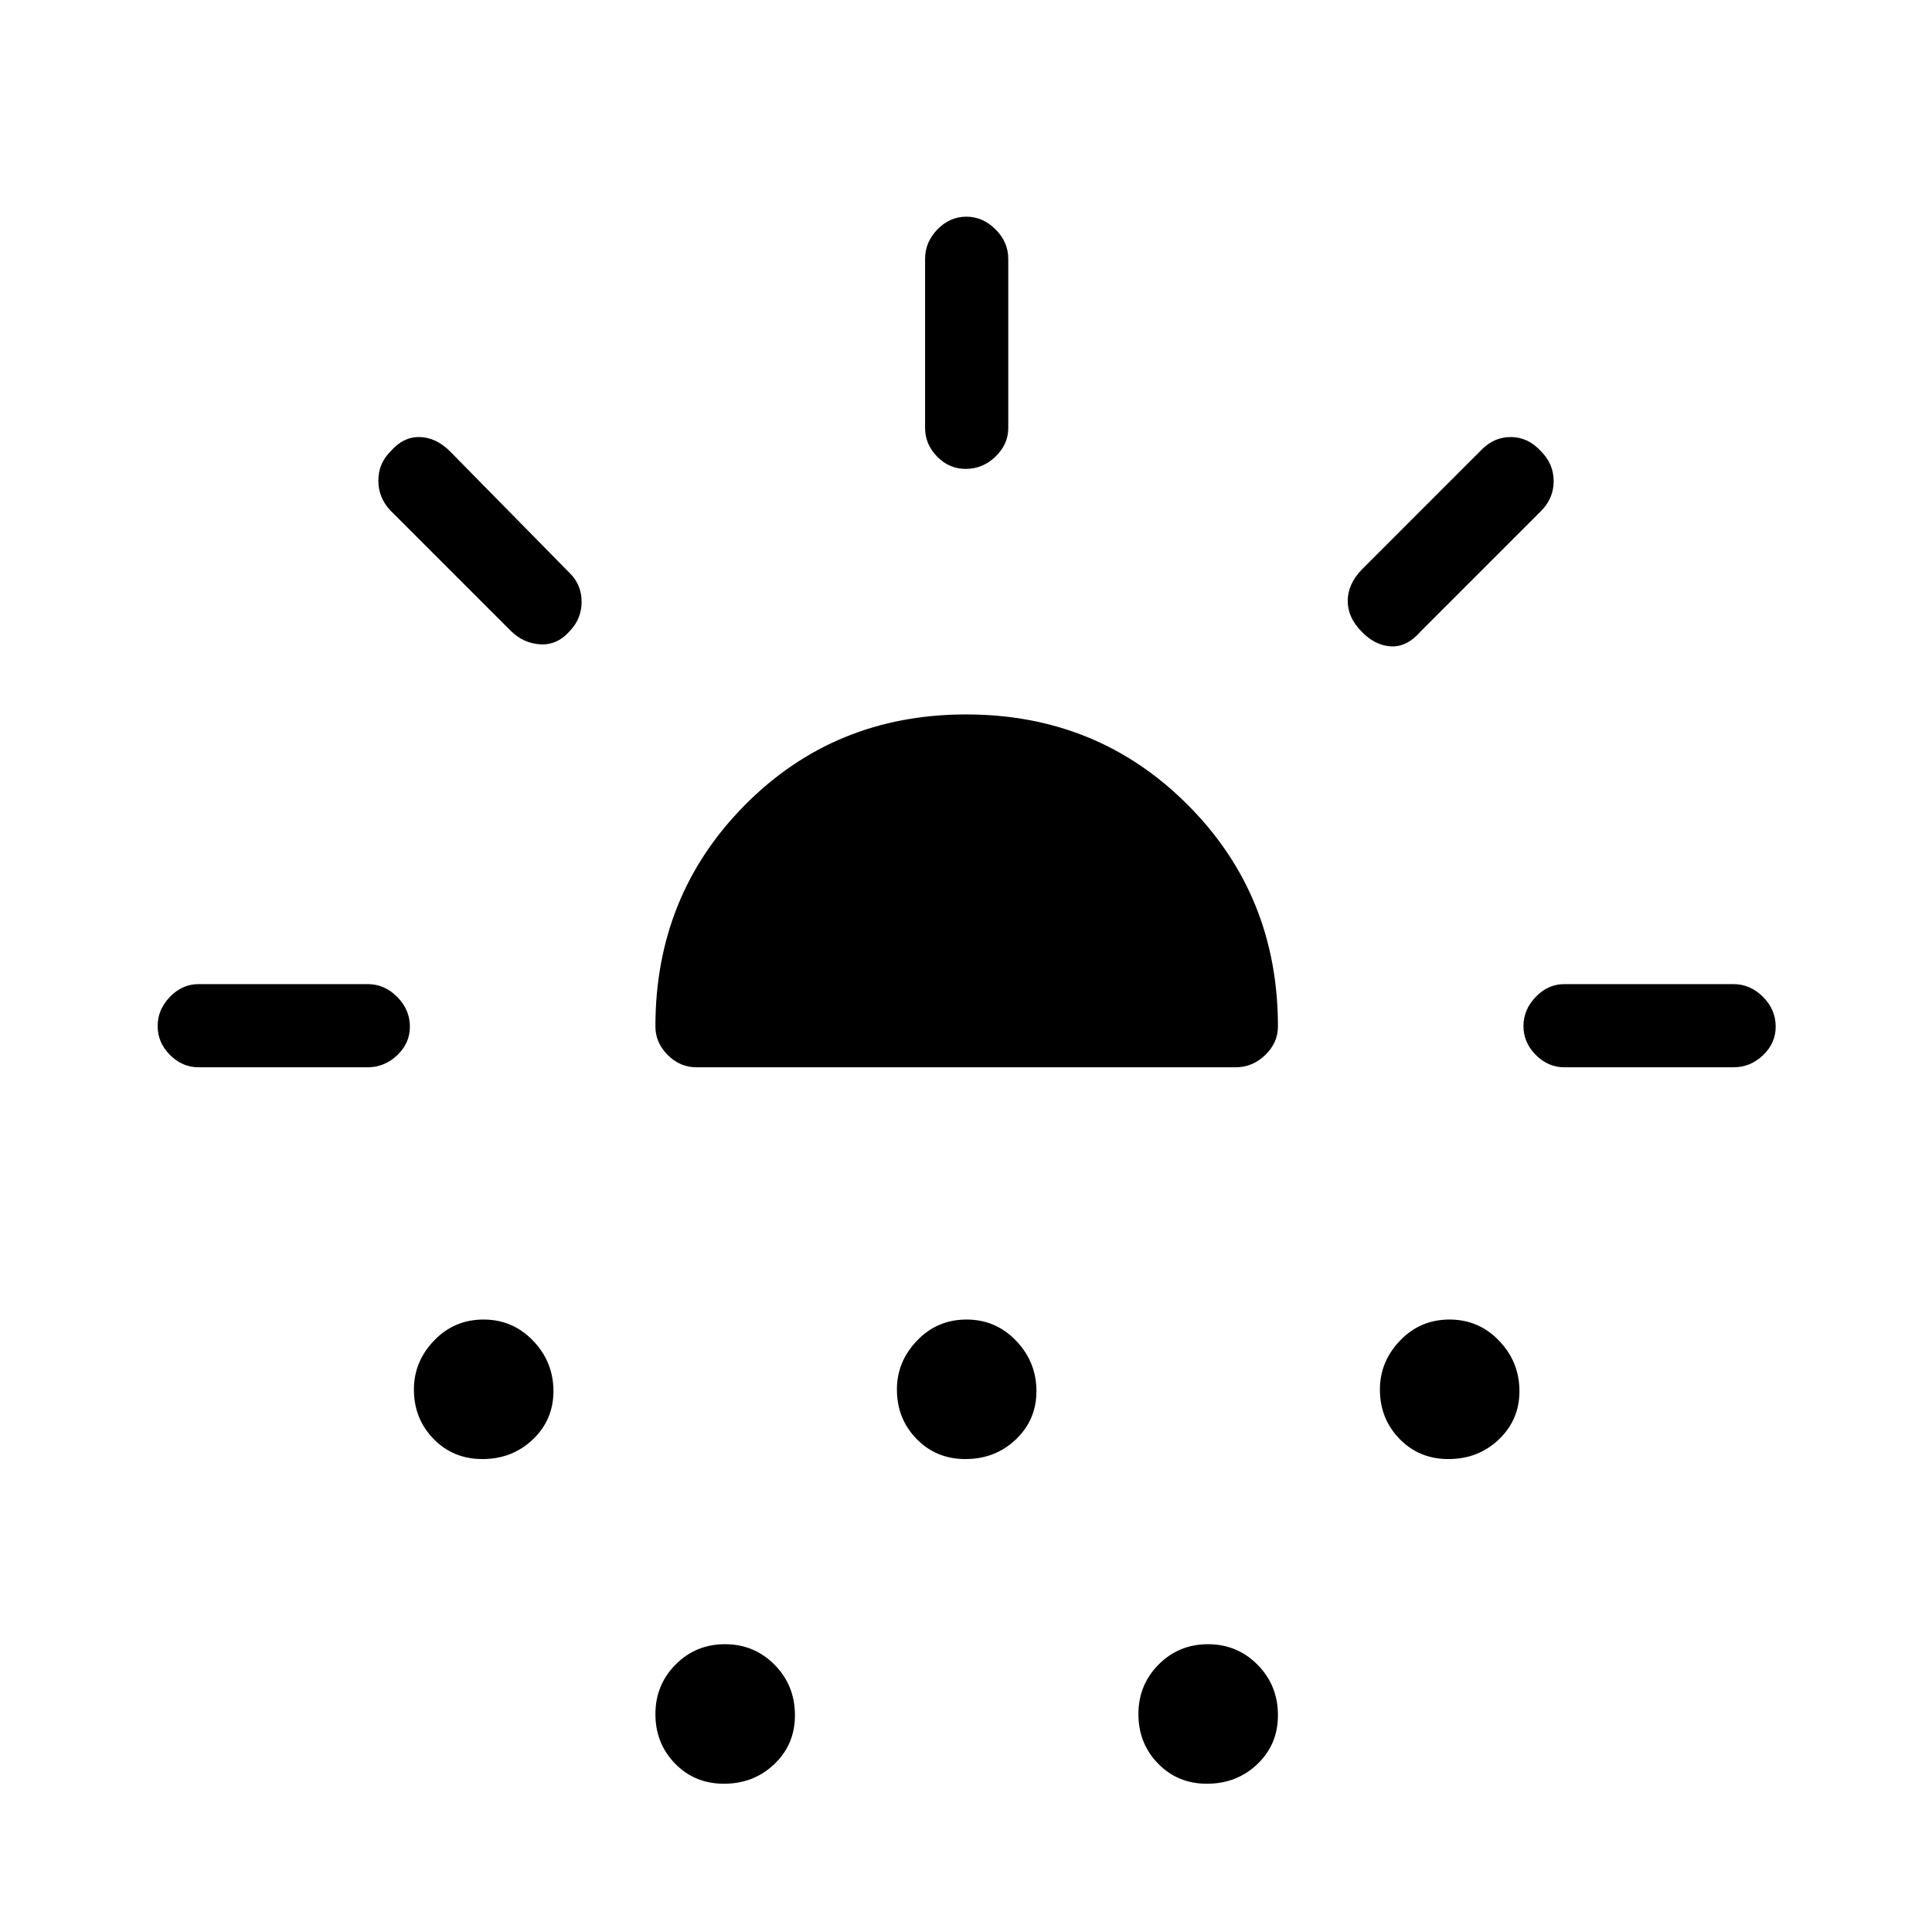 <svg xmlns="http://www.w3.org/2000/svg" height="40" viewBox="0 -960 960 960" width="40"><path d="M182.67-429.67h-84q-8.12 0-14.23-6.15-6.11-6.15-6.11-14.33t6.11-14.52Q90.55-471 98.67-471h84q8.4 0 14.7 6.35 6.3 6.34 6.3 14.81 0 8.19-6.3 14.18t-14.7 5.99Zm100.66-217q-6.33 7.34-14.83 6.84t-14.83-6.84L194-706.33q-6-6.37-6-14.85 0-8.49 6-14.46 6.33-7.36 14.5-7.19 8.17.16 15.17 7.16L283.33-675q5.67 5.75 5.67 14.04t-5.67 14.29ZM239.71-235q-14.54 0-24.29-10.02-9.75-10.03-9.75-24.55 0-13.89 10.03-24.33 10.03-10.43 24.56-10.43t24.64 10.54q10.1 10.54 10.1 25.05 0 14.24-10.23 23.99-10.24 9.75-25.06 9.75ZM346-429.67q-8.12 0-14.22-6.11-6.11-6.1-6.11-14.22 0-65.17 44.57-110.08Q414.81-605 480.07-605q65.26 0 110.1 44.92Q635-515.17 635-450q0 8.12-6.3 14.22-6.3 6.11-14.7 6.11H346Zm13.71 356q-14.54 0-24.29-10.03t-9.75-24.56q0-14.53 10.03-24.64 10.03-10.1 24.56-10.1t24.64 10.23q10.1 10.24 10.1 25.06 0 14.54-10.23 24.29-10.24 9.75-25.06 9.75Zm120-161.33q-14.54 0-24.29-10.02-9.75-10.03-9.75-24.55 0-13.89 10.03-24.33 10.03-10.43 24.56-10.43t24.64 10.54q10.1 10.54 10.1 25.05 0 14.24-10.23 23.99-10.24 9.75-25.06 9.75Zm.13-492q-8.19 0-14.18-6.11t-5.99-14.22v-84q0-8.4 6.15-14.7 6.15-6.3 14.33-6.3t14.52 6.3q6.33 6.3 6.33 14.7v84q0 8.11-6.35 14.22-6.34 6.11-14.81 6.11ZM599.71-73.67q-14.54 0-24.29-10.03t-9.75-24.56q0-14.53 10.03-24.64 10.03-10.1 24.56-10.1t24.64 10.23q10.1 10.24 10.1 25.06 0 14.54-10.23 24.29-10.24 9.75-25.06 9.75Zm76.85-572.52q-6.89-6.96-6.89-15.23 0-8.28 7-15.58l59.66-59.67q6.34-6.33 14.73-6.16 8.39.16 14.68 7.09 6.26 6.26 6.26 14.84 0 8.57-6.33 14.9L706-646.33q-6.92 8-14.93 7.5t-14.51-7.36ZM719.71-235q-14.54 0-24.29-10.02-9.75-10.03-9.75-24.55 0-13.89 10.03-24.33 10.03-10.43 24.56-10.43t24.64 10.54q10.1 10.54 10.1 25.05 0 14.24-10.23 23.99-10.24 9.75-25.06 9.75Zm57.62-194.67q-8.11 0-14.22-6.15-6.11-6.15-6.11-14.33t6.11-14.52q6.11-6.33 14.22-6.33h84q8.4 0 14.7 6.35 6.3 6.34 6.3 14.81 0 8.19-6.3 14.18t-14.7 5.99h-84Z"/></svg>